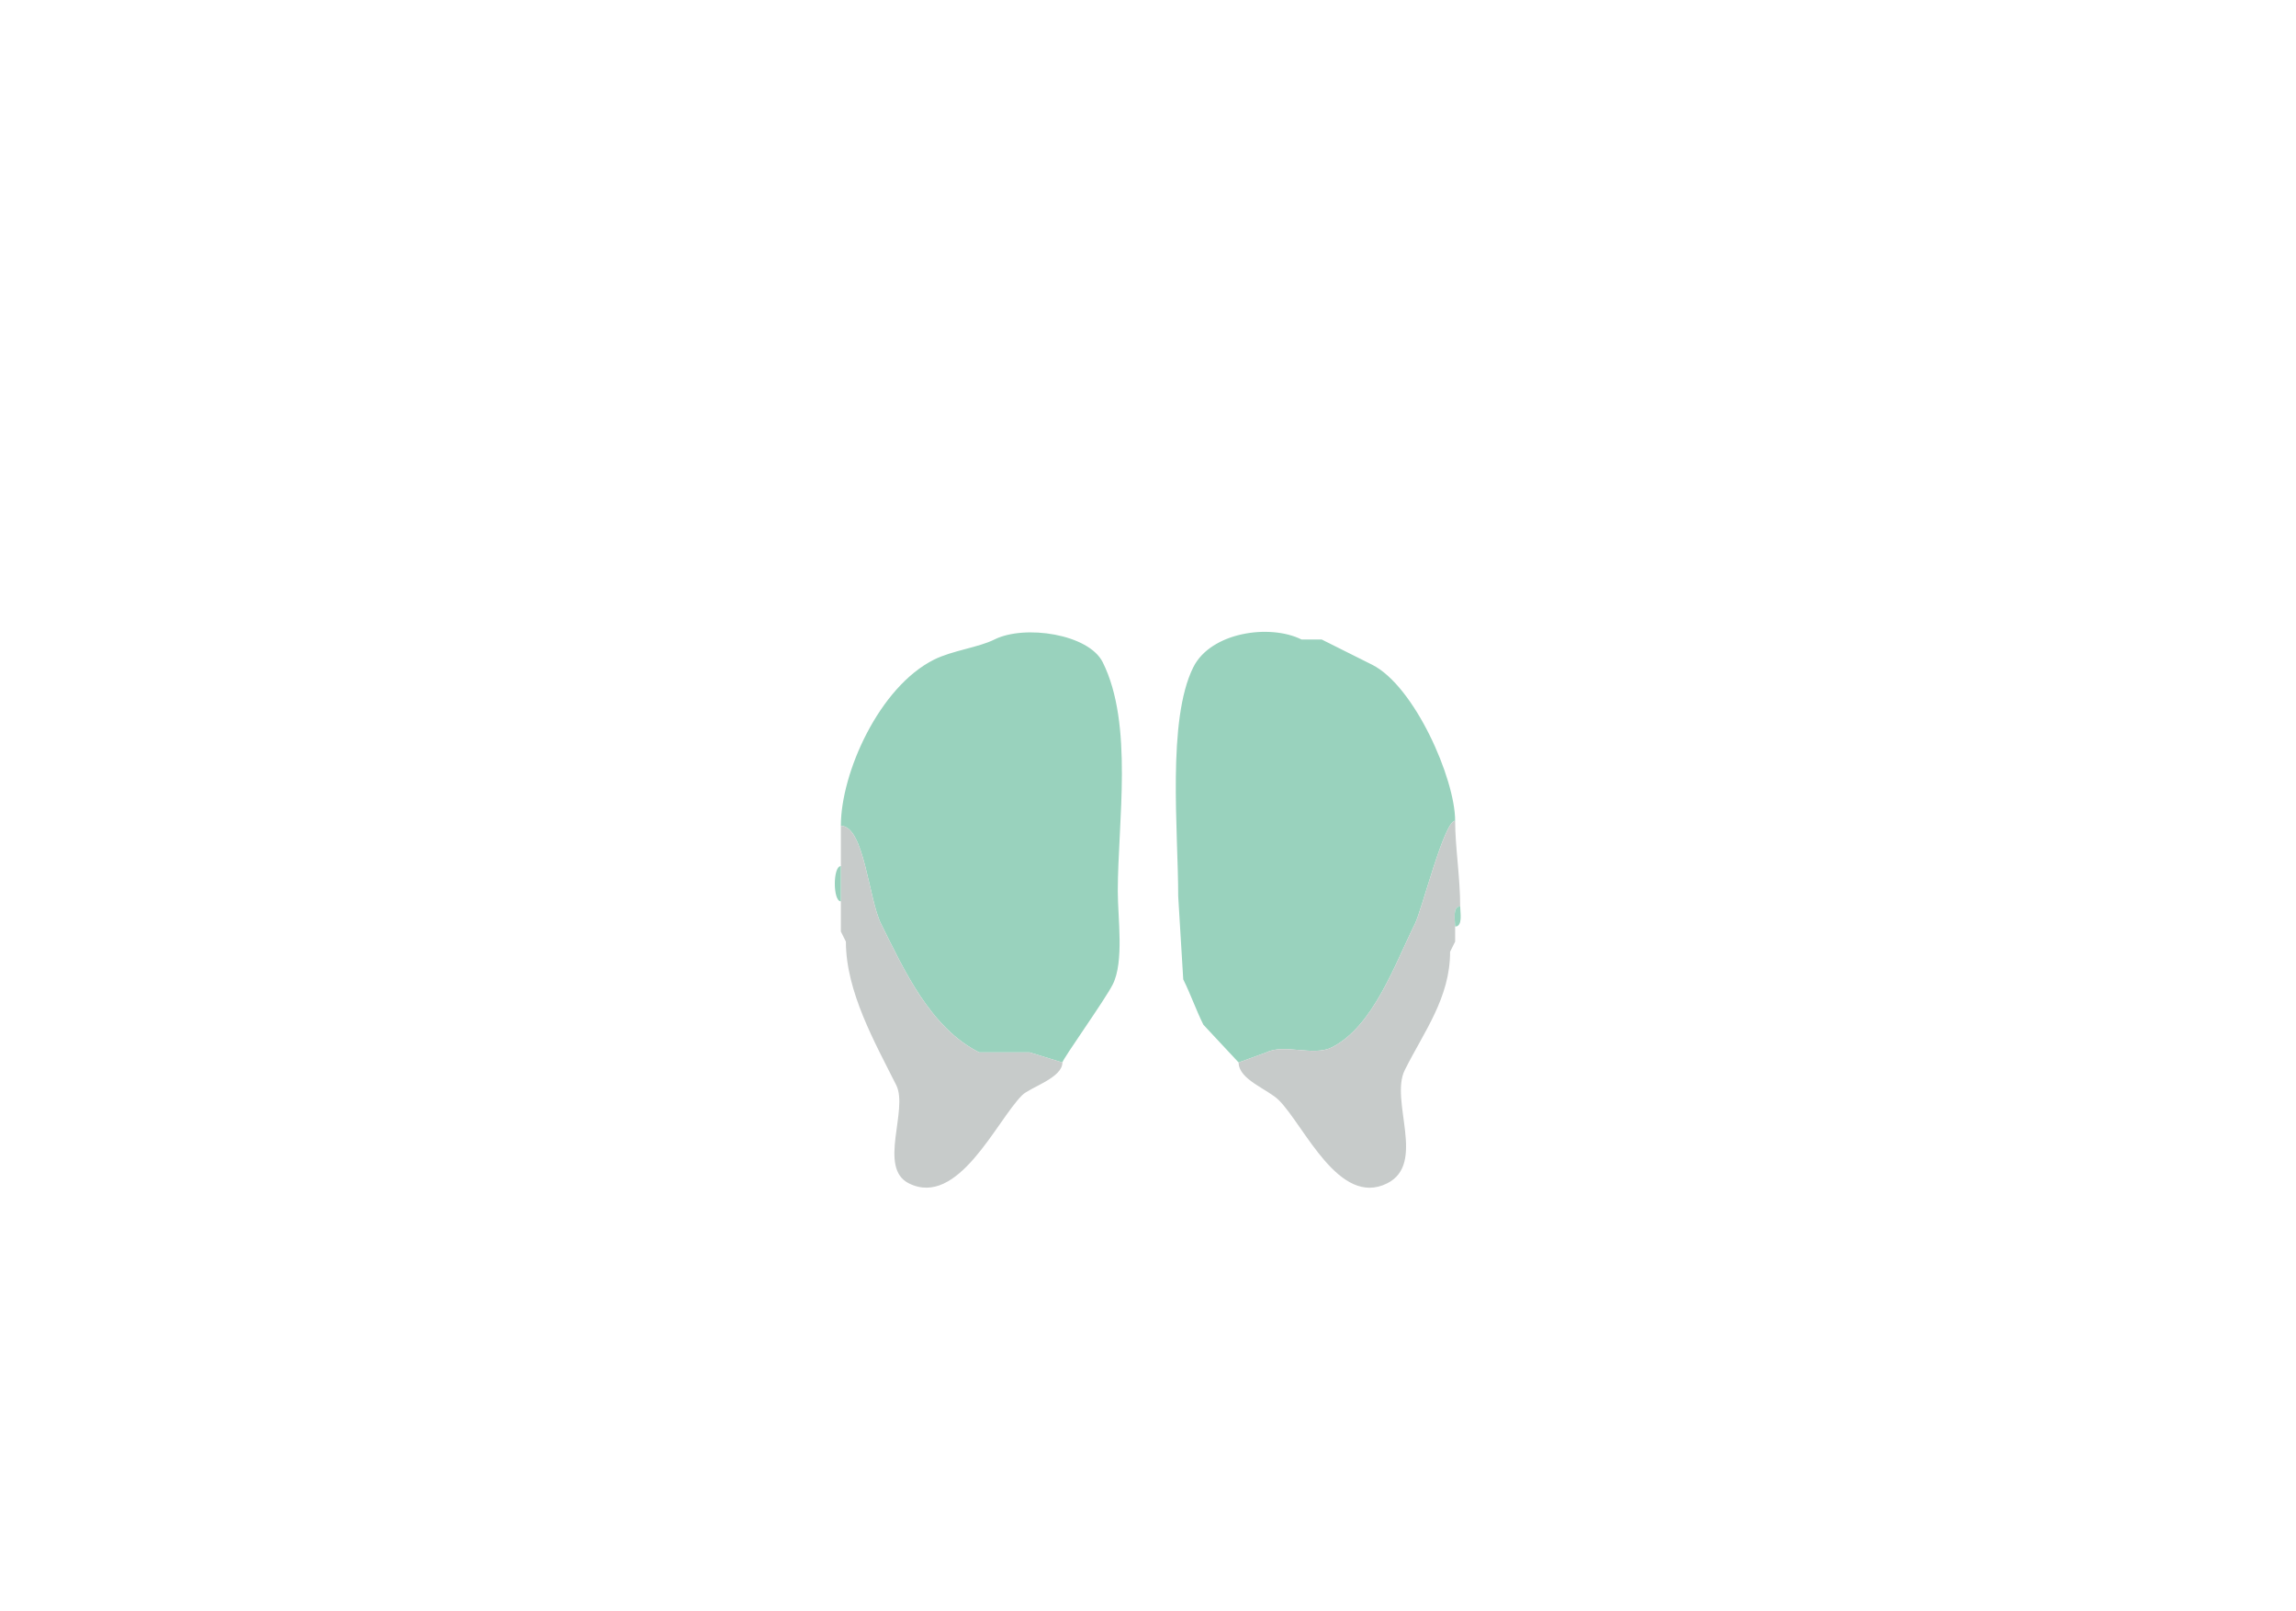 <svg xmlns="http://www.w3.org/2000/svg" viewBox="0 0 456 320"><path fill="#99D2BD" id="OLF" d="M167 164c4.65 0 5.507 14.513 8 19.5 4.522 9.044 9.733 20.616 19.5 25.5h10l6.5 2c0-.616 8.497-12.494 10-15.5 2.281-4.562 1-13.099 1-18.5 0-13.663 3.174-33.153-3-45.5-2.789-5.577-15.481-7.51-21.5-4.5-3.185 1.593-8.374 2.187-12 4-10.895 5.447-18.5 22.489-18.5 33ZM289 163c-2.181 0-6.583 17.666-8 20.5-3.979 7.957-8.268 20.384-16.5 24.5-3.664 1.832-9.426-.787-13 1l-5.5 2-7-7.5c-1.443-2.886-2.526-6.051-4-9l-1-16.5c0-12.974-2.249-35.001 3-45.5 3.487-6.974 15.214-8.643 21.5-5.5h4l10 5c8.424 4.212 16.5 22.638 16.5 31Z"/><path fill="#C7CBCA" id="onl" d="M168 187c0 9.96 5.818 20.137 10 28.5 2.454 4.908-3.69 16.405 2.5 19.5 9.782 4.891 17.378-12.378 22.5-17.5 1.585-1.585 8-3.405 8-6.5l-6.5-2h-10c-9.767-4.884-14.978-16.456-19.5-25.5-2.493-4.987-3.35-19.5-8-19.5v21l1 2ZM288 189c0 9.159-5.209 15.917-9 23.5-3.028 6.057 4.335 18.583-3.5 22.5-9.58 4.79-16.46-11.46-21.5-16.5-2.23-2.23-8-4.069-8-7.5l5.5-2c3.574-1.787 9.336.832 13-1 8.232-4.116 12.521-16.543 16.5-24.5 1.417-2.834 5.819-20.5 8-20.5 0 5.22 1 11.211 1 17-1.579 0-1 2.855-1 4v3l-1 2Z"/><path fill="#99D2BD" id="OLF" d="M167 172c-1.602 0-1.602 7 0 7v-7ZM290 180c-1.579 0-1 2.855-1 4 1.579 0 1-2.855 1-4ZM167 185l1 2-1-2ZM289 187l-1 2 1-2Z"/></svg>